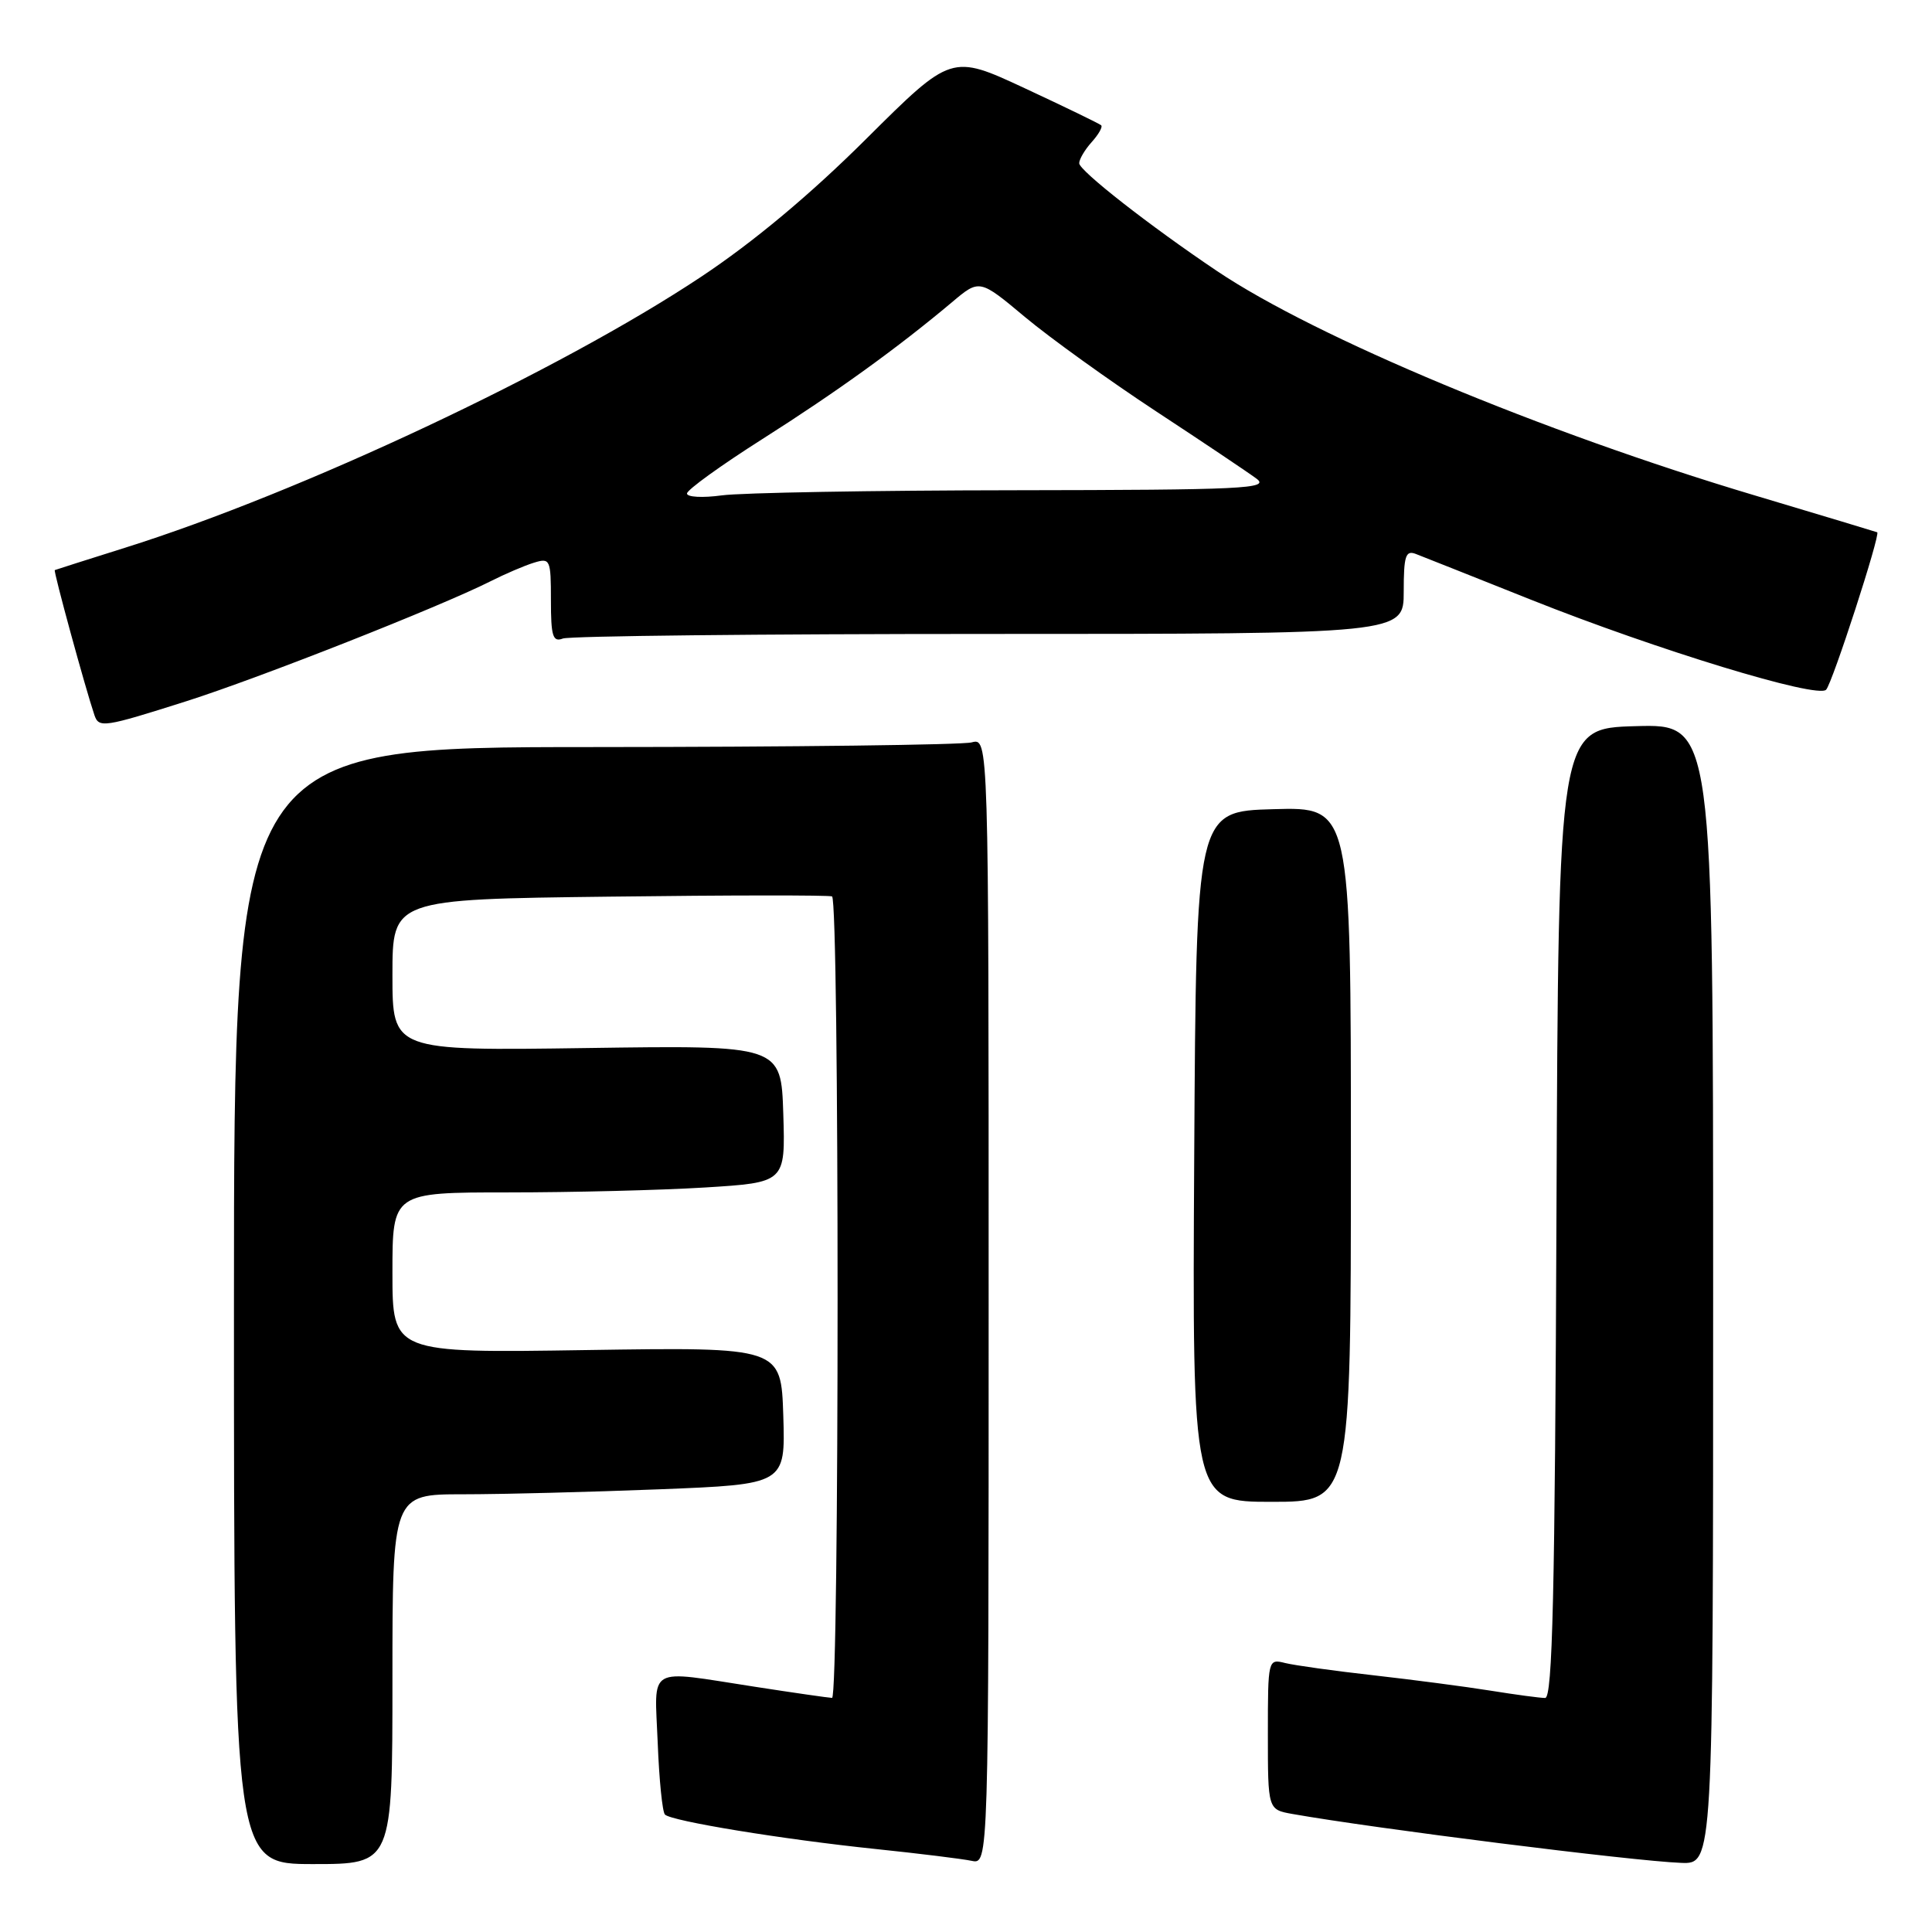<?xml version="1.0" encoding="UTF-8" standalone="no"?>
<!DOCTYPE svg PUBLIC "-//W3C//DTD SVG 1.1//EN" "http://www.w3.org/Graphics/SVG/1.1/DTD/svg11.dtd" >
<svg xmlns="http://www.w3.org/2000/svg" xmlns:xlink="http://www.w3.org/1999/xlink" version="1.1" viewBox="0 0 256 256">
 <g >
 <path fill="currentColor"
d=" M 52.00 222.50 C 52.00 198.00 52.00 198.00 61.34 198.00 C 66.48 198.00 78.19 197.70 87.38 197.34 C 104.07 196.68 104.07 196.68 103.79 187.59 C 103.50 178.50 103.50 178.50 77.75 178.89 C 52.00 179.29 52.00 179.29 52.00 168.64 C 52.00 158.00 52.00 158.00 67.34 158.00 C 75.78 158.00 87.50 157.71 93.38 157.35 C 104.07 156.69 104.07 156.69 103.79 147.60 C 103.50 138.50 103.50 138.50 77.75 138.87 C 52.00 139.24 52.00 139.24 52.00 129.20 C 52.00 119.16 52.00 119.16 80.75 118.81 C 96.56 118.61 109.84 118.60 110.25 118.78 C 111.23 119.22 111.23 225.01 110.25 224.98 C 109.84 224.97 105.22 224.31 100.00 223.50 C 85.51 221.27 86.74 220.56 87.15 230.92 C 87.34 235.82 87.77 240.11 88.11 240.44 C 88.98 241.31 103.70 243.72 116.00 245.00 C 121.78 245.60 127.51 246.31 128.75 246.57 C 131.00 247.04 131.00 247.04 131.00 172.40 C 131.00 97.77 131.00 97.77 128.75 98.37 C 127.51 98.70 105.01 98.98 78.75 98.99 C 31.00 99.00 31.00 99.00 31.00 173.00 C 31.00 247.00 31.00 247.00 41.50 247.00 C 52.00 247.00 52.00 247.00 52.00 222.50 Z  M 227.00 171.47 C 227.00 95.93 227.00 95.93 216.75 96.22 C 206.50 96.50 206.50 96.50 206.24 160.75 C 206.04 211.15 205.72 225.00 204.74 224.99 C 204.06 224.99 200.80 224.55 197.50 224.02 C 194.20 223.49 187.24 222.58 182.04 221.99 C 176.84 221.41 171.55 220.67 170.29 220.36 C 168.02 219.79 168.00 219.86 168.00 229.78 C 168.00 239.78 168.00 239.78 171.25 240.36 C 182.09 242.28 216.38 246.60 222.75 246.84 C 227.00 247.00 227.00 247.00 227.00 171.47 Z  M 179.00 152.97 C 179.00 106.93 179.00 106.93 168.75 107.22 C 158.50 107.50 158.50 107.50 158.24 153.25 C 157.98 199.00 157.98 199.00 168.49 199.00 C 179.00 199.00 179.00 199.00 179.00 152.97 Z  M 24.74 92.90 C 34.41 89.82 58.25 80.42 65.00 77.02 C 66.92 76.05 69.51 74.94 70.75 74.56 C 72.90 73.90 73.00 74.12 73.00 79.54 C 73.00 84.30 73.25 85.12 74.58 84.61 C 75.45 84.27 100.88 84.00 131.08 84.00 C 186.00 84.00 186.00 84.00 186.00 78.39 C 186.00 73.66 186.25 72.88 187.60 73.40 C 188.48 73.74 195.34 76.46 202.85 79.46 C 219.59 86.13 240.81 92.60 241.97 91.39 C 242.80 90.52 249.21 70.76 248.74 70.53 C 248.61 70.47 241.30 68.27 232.50 65.64 C 204.41 57.26 174.35 44.71 161.27 35.92 C 152.34 29.92 143.00 22.61 143.00 21.63 C 143.00 21.10 143.75 19.83 144.66 18.82 C 145.57 17.81 146.14 16.81 145.91 16.60 C 145.68 16.39 141.13 14.18 135.78 11.69 C 126.07 7.17 126.07 7.17 114.78 18.40 C 107.39 25.76 99.85 32.06 92.91 36.67 C 74.21 49.11 39.83 65.28 16.50 72.60 C 11.55 74.16 7.39 75.48 7.26 75.54 C 7.05 75.63 11.31 91.21 12.51 94.75 C 13.10 96.49 13.73 96.40 24.74 92.90 Z  M 91.03 65.39 C 91.04 64.90 95.55 61.65 101.03 58.17 C 110.86 51.93 118.99 46.06 126.15 40.04 C 129.79 36.97 129.79 36.97 135.83 42.02 C 139.15 44.79 146.96 50.41 153.18 54.50 C 159.41 58.59 165.40 62.61 166.50 63.43 C 168.28 64.75 164.79 64.92 134.39 64.96 C 115.63 64.98 98.19 65.29 95.64 65.64 C 93.09 65.99 91.01 65.87 91.03 65.39 Z "/>
</g>
</svg>
